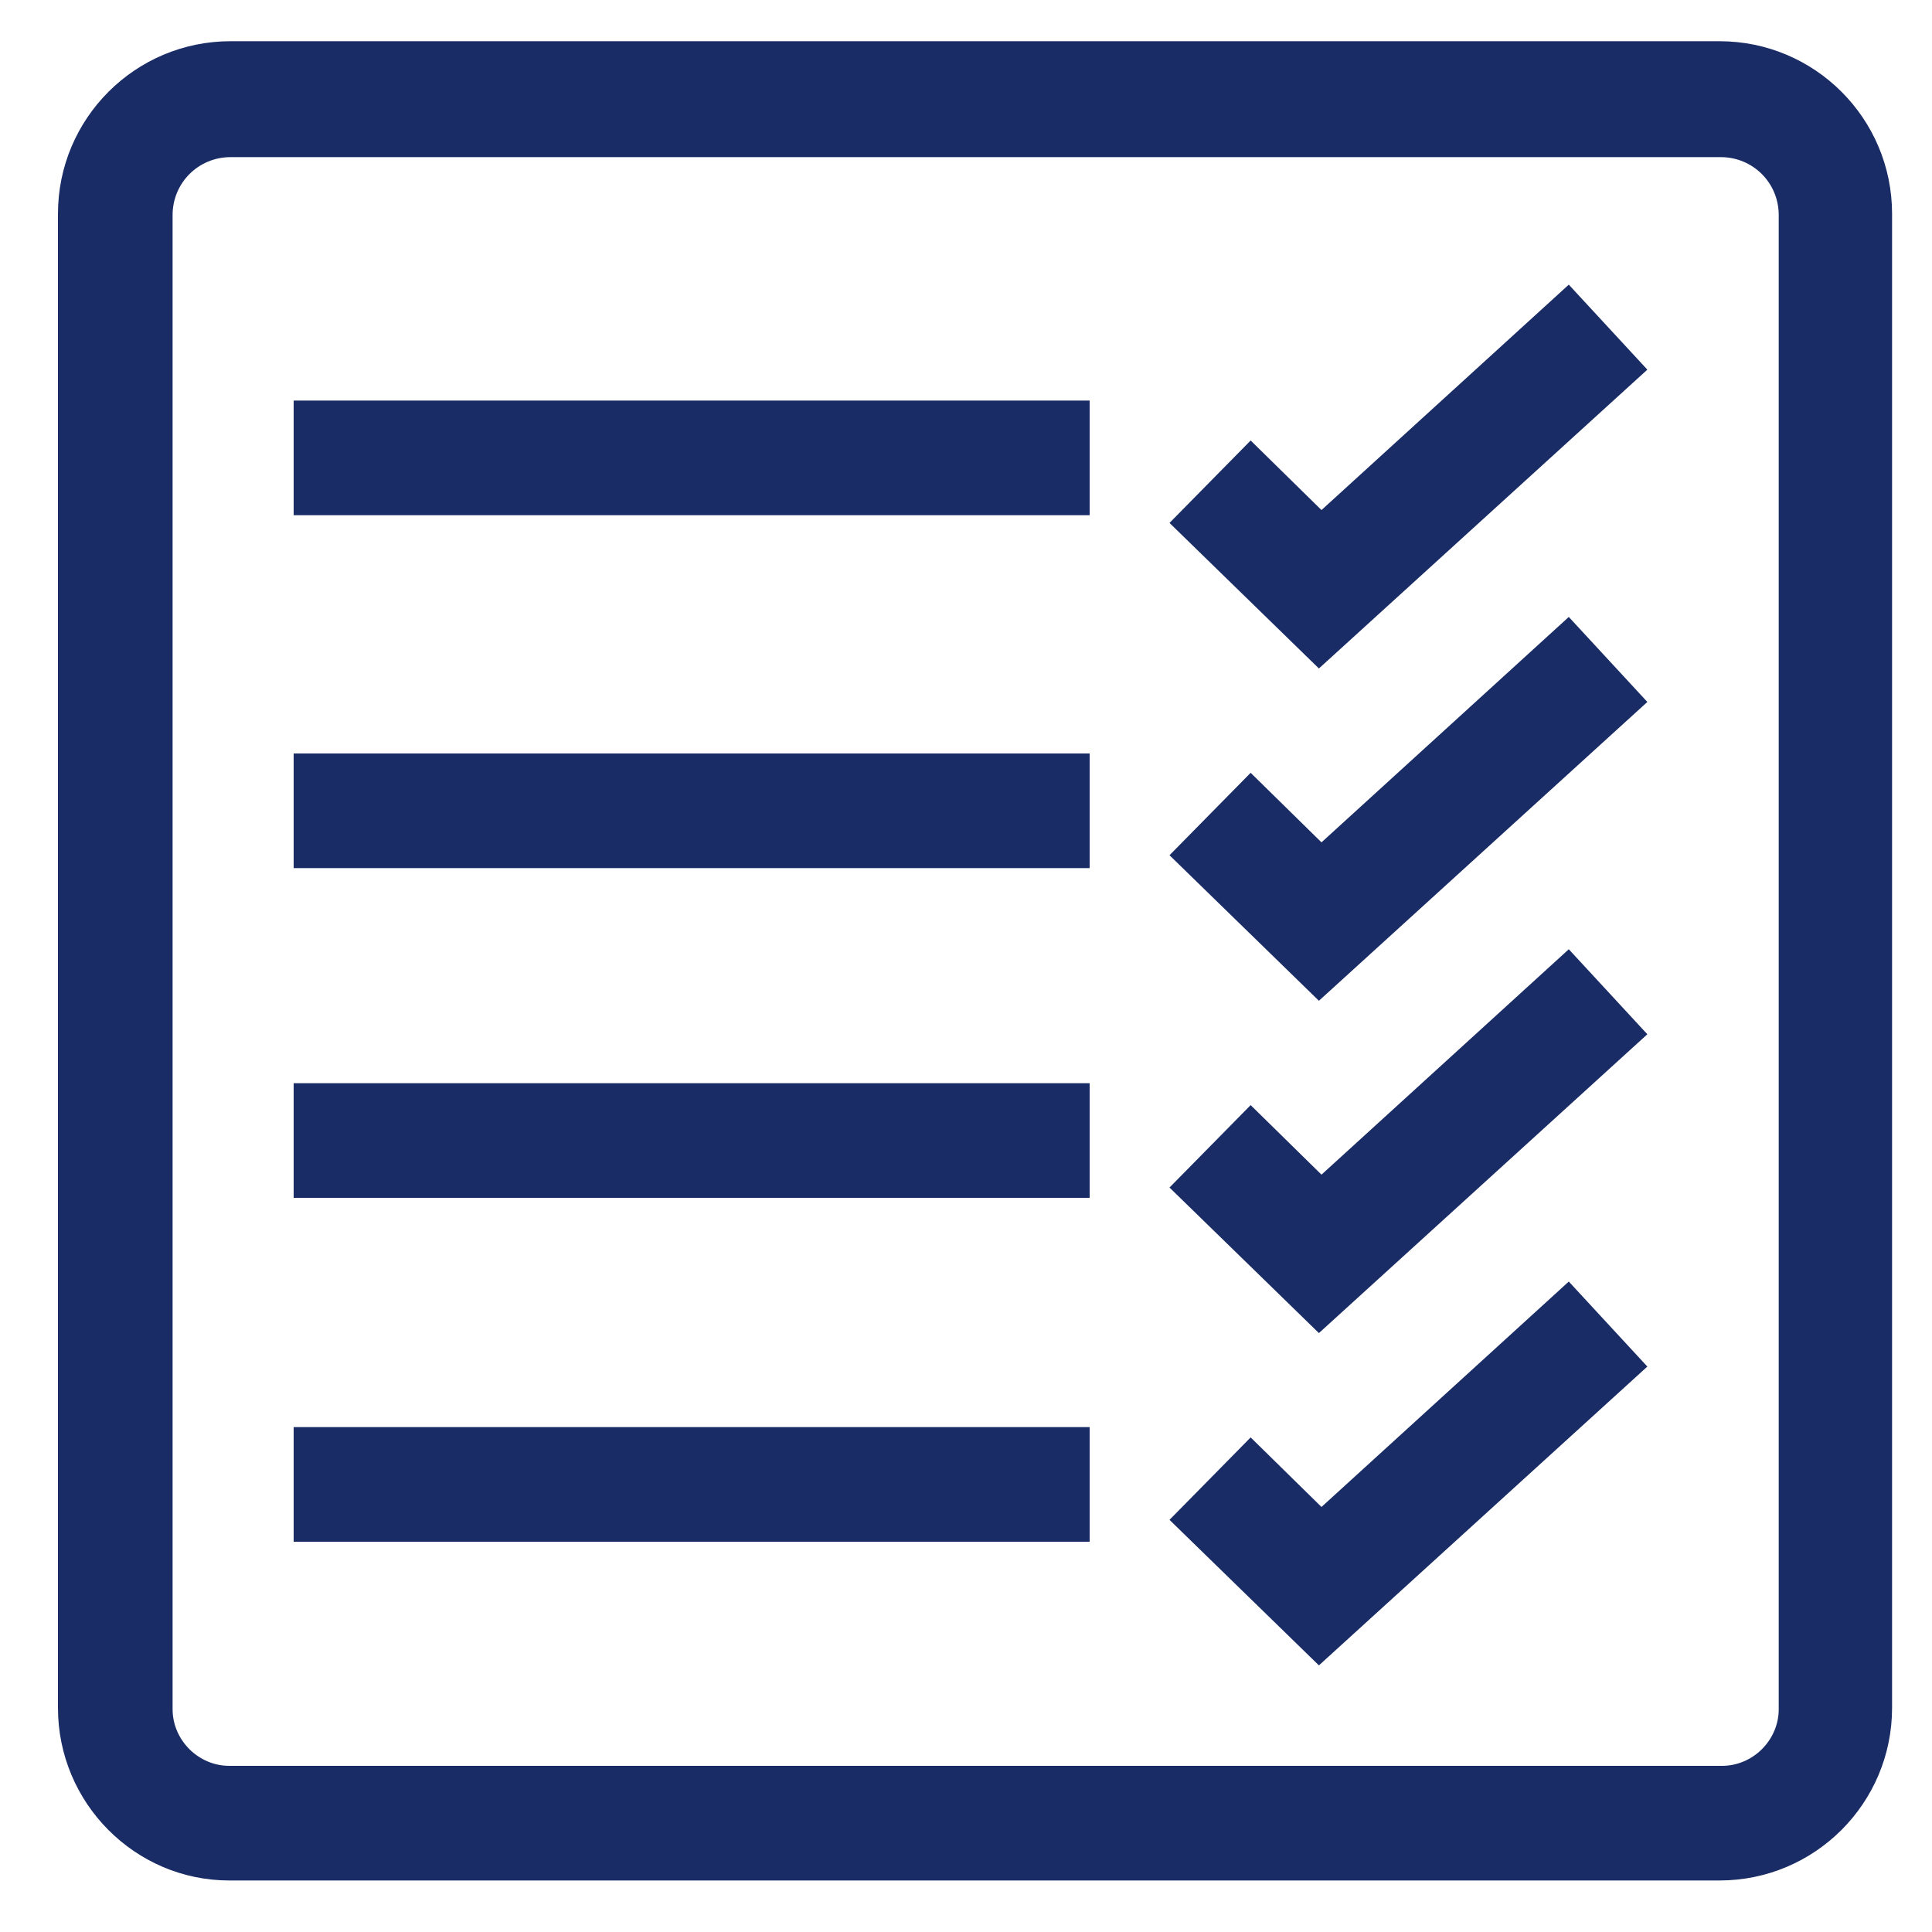 <?xml version="1.0" encoding="utf-8"?>
<!-- Generator: Adobe Illustrator 22.0.1, SVG Export Plug-In . SVG Version: 6.00 Build 0)  -->
<svg version="1.1" id="Capa_1" xmlns="http://www.w3.org/2000/svg" xmlns:xlink="http://www.w3.org/1999/xlink" x="0px" y="0px"
	 viewBox="0 0 150 150" style="enable-background:new 0 0 294 275;" xml:space="preserve">
<style type="text/css">
	.st0{fill:#1A2C66;}
	.st1{fill:#000000;}
</style>
<g
   id="g48"
    transform="translate(-73,-10)"
    >	
		<path
   class="st0"
   d="M90.8,156h115.7c7.4,0,13.4-6,13.4-13.4v-116c0-7.4-6-13.4-13.4-13.4H90.9c-7.4,0-13.4,6-13.4,13.4v116    C77.5,150,83.5,156,90.8,156z M86.4,26.7c0-2.5,2-4.5,4.5-4.5h115.7c2.5,0,4.5,2,4.5,4.5v116c0,2.4-2,4.4-4.4,4.4H90.8    c-2.4,0-4.4-2-4.4-4.4V26.7z"
   id="path4" />
		<rect
   x="95.8"
   y="41.1"
   class="st0"
   width="61.8"
   height="8.9"
   id="rect6" />
		<rect
   x="95.8"
   y="68.5"
   class="st0"
   width="61.8"
   height="8.9"
   id="rect8" />
		<rect
   x="95.8"
   y="94.1"
   class="st0"
   width="61.8"
   height="8.9"
   id="rect10" />
		<rect
   x="95.8"
   y="120.8"
   class="st0"
   width="61.8"
   height="8.9"
   id="rect12" />
		<polygon
   class="st0"
   points="200.9,38.7 194.8,32.1 175.6,49.6 170.1,44.2 163.8,50.6 175.4,61.9   "
   id="polygon14" />
		<polygon
   class="st0"
   points="200.9,64.5 194.8,57.9 175.6,75.4 170.1,70 163.8,76.4 175.4,87.7   "
   id="polygon16" />
		<polygon
   class="st0"
   points="200.9,90.3 194.8,83.7 175.6,101.2 170.1,95.8 163.8,102.2 175.4,113.5   "
   id="polygon18" />
		<polygon
   class="st0"
   points="200.9,116.1 194.8,109.5 175.6,127 170.1,121.6 163.8,128 175.4,139.3   "
   id="polygon20" />	
</g>
</svg>
